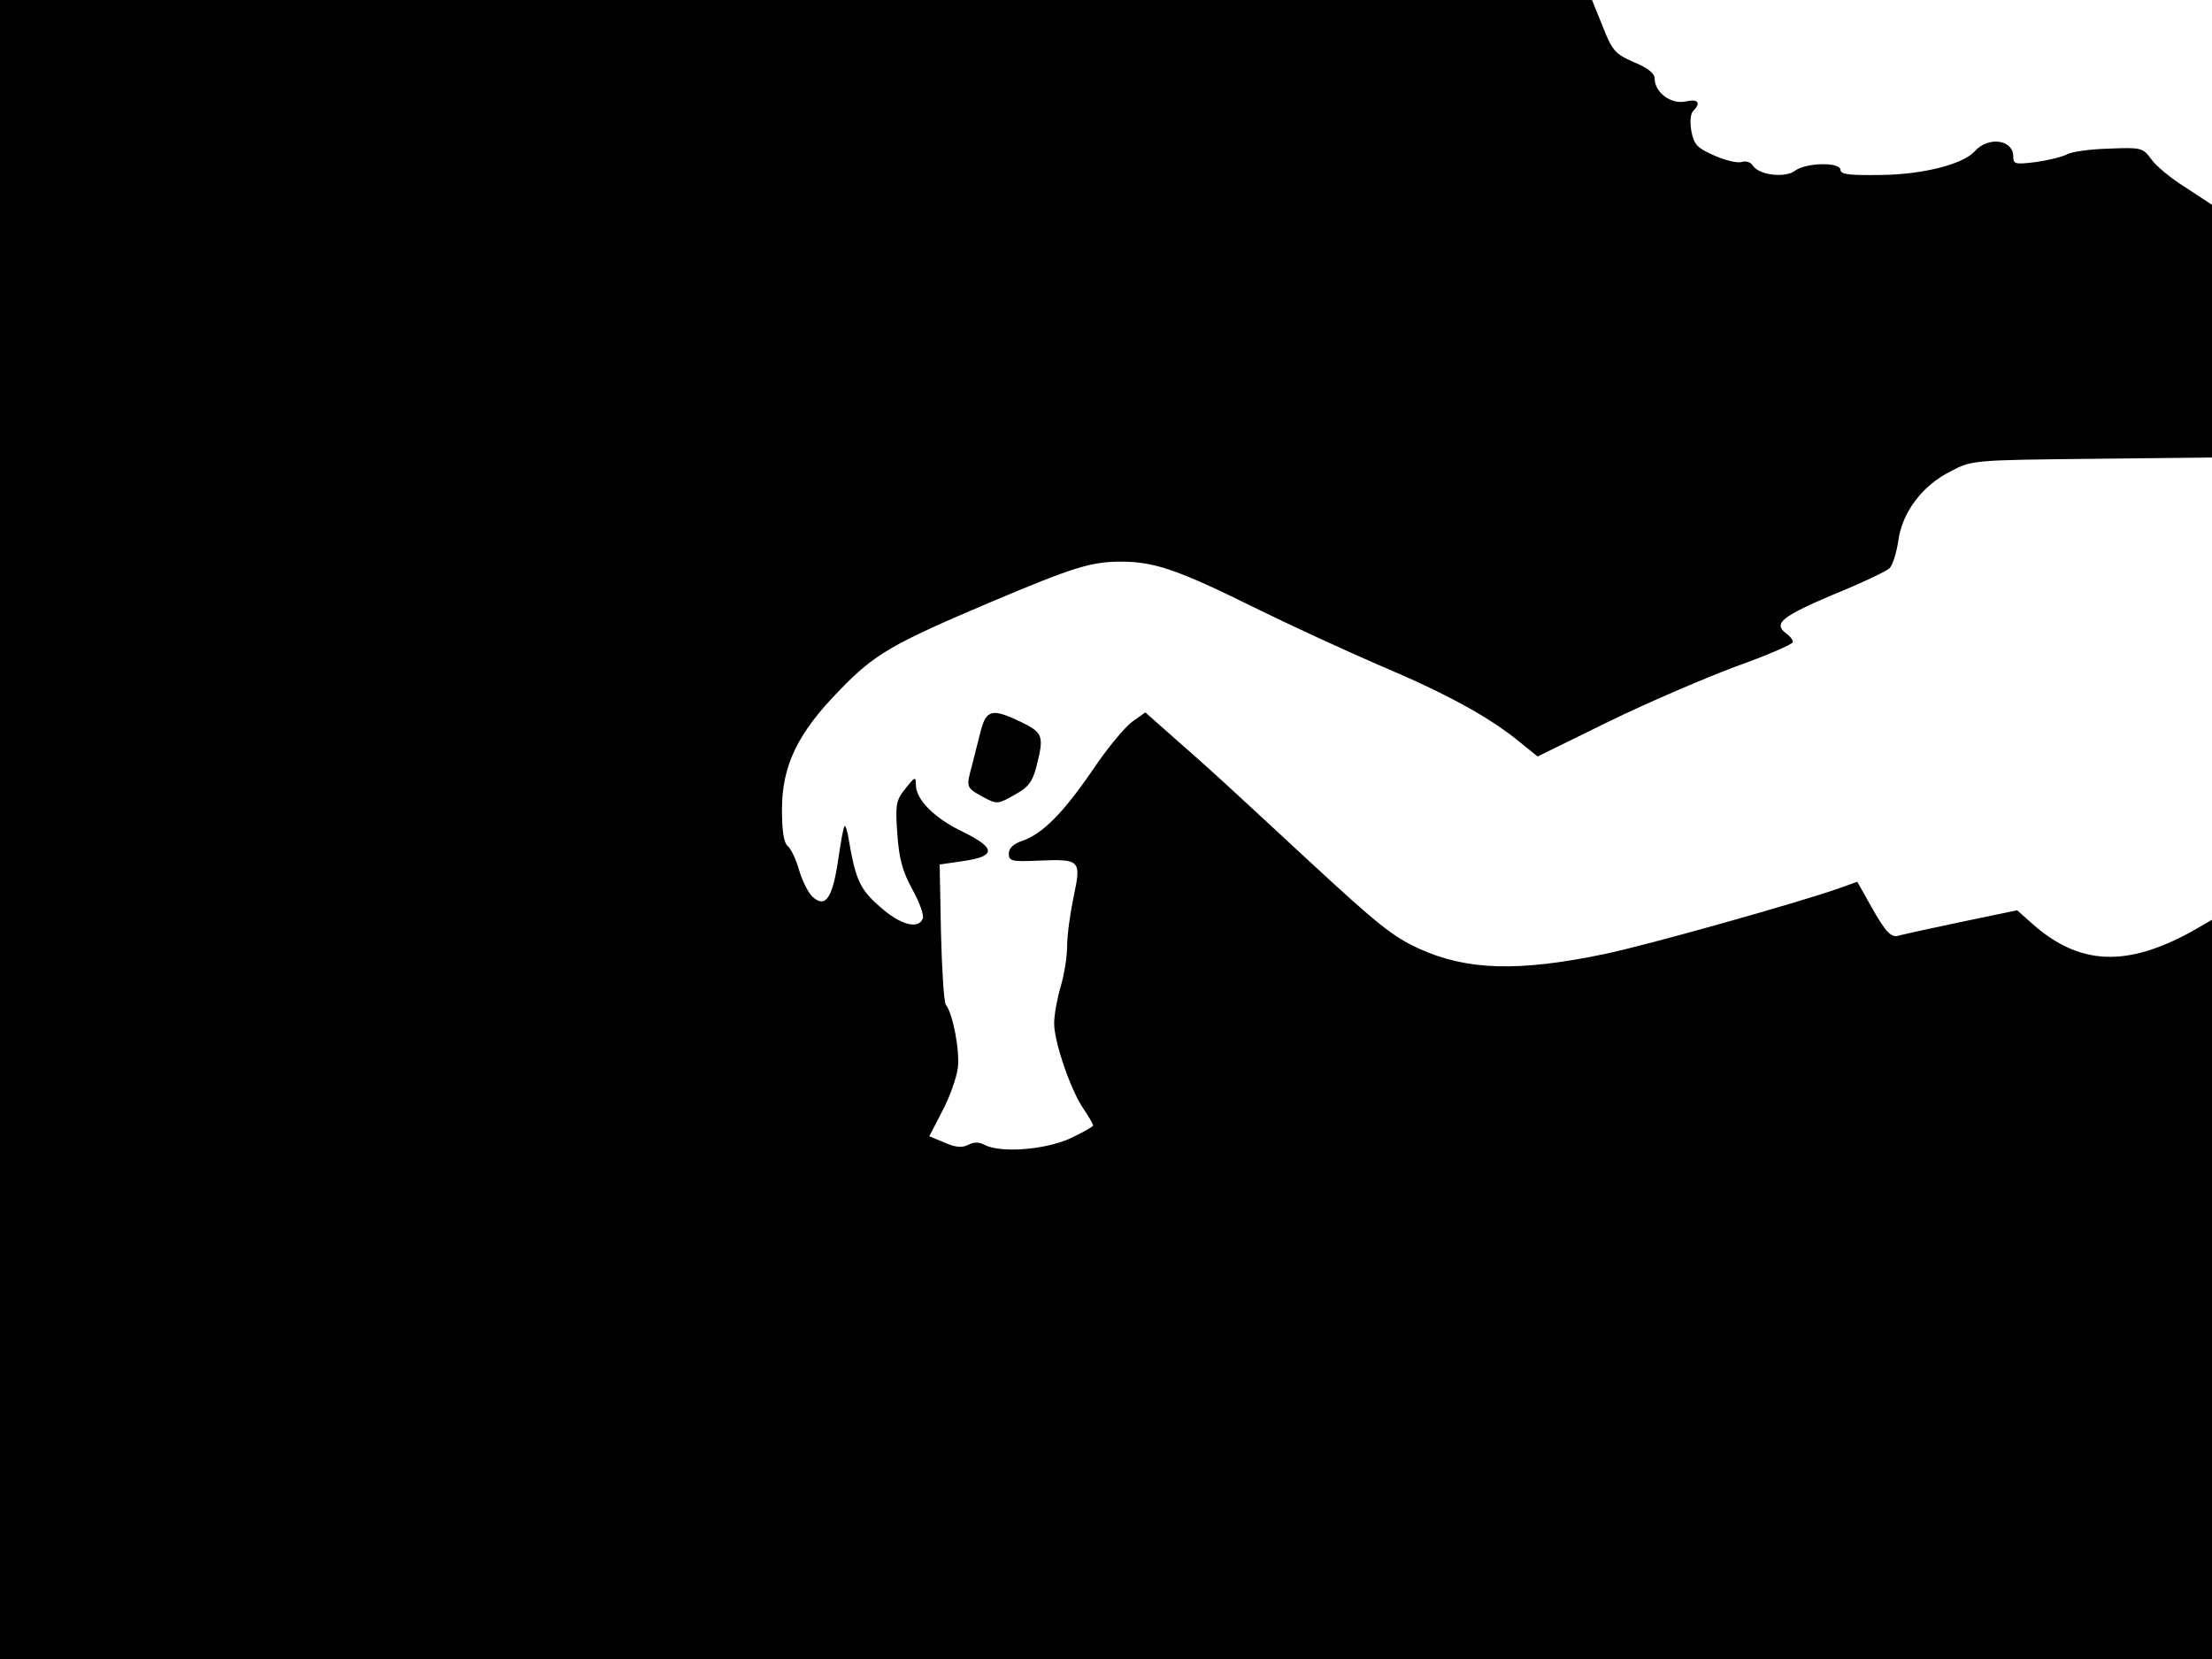 <svg xmlns="http://www.w3.org/2000/svg" width="682.667" height="512" version="1.0" viewBox="0 0 512 384"><path d="M0 192v192h512V212.9l-4.5 2.6c-15.2 8.4-26.1 8-37-1.6l-3.6-3.2-13 2.7c-7.1 1.5-13.5 2.9-14.2 3.1-1.9.7-3.1-.5-6.6-6.7l-3.2-5.7-4.2 1.5c-9.3 3.3-44.9 13.3-54.2 15.2-20 4.2-32 3.8-43-1.2-6.1-2.8-9.5-5.5-25.5-20.3-20.3-18.8-22.1-20.5-30.2-27.6l-7.7-6.8-3.1 2.2c-1.7 1.3-5.8 6.2-9 11-6.9 10.1-11.7 14.9-16.3 16.5-2.1.7-3.2 1.7-3.2 3 0 1.7.7 1.9 7 1.6 9.6-.4 9.8-.1 8 8.4-.8 3.8-1.5 8.9-1.5 11.4s-.7 6.7-1.5 9.4-1.5 6.5-1.5 8.5c0 4.4 4 15.9 6.9 19.9 1.1 1.7 2.1 3.3 2.1 3.7 0 .3-2.5 1.7-5.5 3.1-6 2.6-15.9 3.3-19.6 1.4-1.3-.7-2.5-.7-3.8 0-1.4.7-2.9.6-5.4-.5l-3.6-1.5 3-5.8c1.7-3.2 3.3-7.7 3.6-10 .5-3.9-1.1-12.5-2.8-14.7-.4-.6-.9-8.1-1.1-16.7l-.3-15.7 5.5-.8c7.6-1.1 7.5-3 0-6.7-6.6-3.1-11-7.5-11-10.9 0-2-.2-2-2.4.8-2.2 2.7-2.4 3.7-1.9 10.5.4 5.8 1.2 8.7 3.5 12.9 1.6 2.9 2.7 5.9 2.4 6.7-1 2.6-5.2 1.5-9.9-2.7-4.6-4-5.6-6.1-7.2-15.3-.3-2.1-.8-3.6-1-3.4-.3.2-.9 3.8-1.5 7.9-1.3 8.7-2.9 11.2-5.9 8.5-1-.9-2.4-3.7-3.1-6.1-.7-2.5-1.9-5-2.6-5.6-1-.8-1.4-3.5-1.4-8.5 0-10.2 3.6-17.7 13.4-27.7 8-8.3 12.2-10.7 34.6-20.2 19.4-8.2 23.5-9.5 30.5-9.5 7.8 0 13.4 2 31 10.7 7.7 3.8 20.7 9.8 28.8 13.3 15.4 6.5 25.3 11.9 32.4 17.7l4.2 3.4 16.3-8c9-4.4 22.3-10.1 29.5-12.8 7.3-2.6 13.3-5.2 13.3-5.7s-.7-1.4-1.7-2.1c-2.9-2.2-.7-3.9 11.1-8.9 6.4-2.6 12.3-5.4 13-6.1.7-.8 1.6-3.6 2-6.4.9-6.5 5.5-12.7 12.1-16 4.9-2.6 5.2-2.6 32.7-2.9l27.8-.3V47.4l-6.1-4c-3.4-2.1-7-5.1-8-6.6-1.9-2.6-2.3-2.7-9.7-2.4-4.2.1-8.6.7-9.7 1.3s-4.4 1.4-7.2 1.8c-4.9.6-5.3.5-5.3-1.3 0-3.9-5.8-4.7-8.9-1.2-2.7 3-11.9 5.4-21.8 5.5-7.2.1-9.3-.1-9.3-1.2 0-1.8-7.9-1.7-10.5.2-2.3 1.8-8.5 1-9.8-1.2-.5-.8-1.6-1.1-2.6-.8s-3.8-.4-6.3-1.5c-3.9-1.7-4.7-2.5-5.3-5.6-.4-2.2-.2-4.1.4-4.7 1.9-1.9 1.2-2.9-1.8-2.2-3.3.7-7.1-2.1-7.1-5.3 0-1.2-1.6-2.5-4.8-3.8-4.3-1.9-5-2.6-7.2-8.2L368.5 0H0z"/><path d="M227 169.2c-.6 2.4-1.5 5.9-2 7.9-1.4 5.1-1.4 5.2 2.4 7.3 3.4 1.8 3.5 1.8 7.4-.4 3.3-1.8 4.2-3.1 5.1-6.6 1.8-7 1.5-7.8-3.4-10.2-6.8-3.3-8.2-3-9.5 2"/></svg>